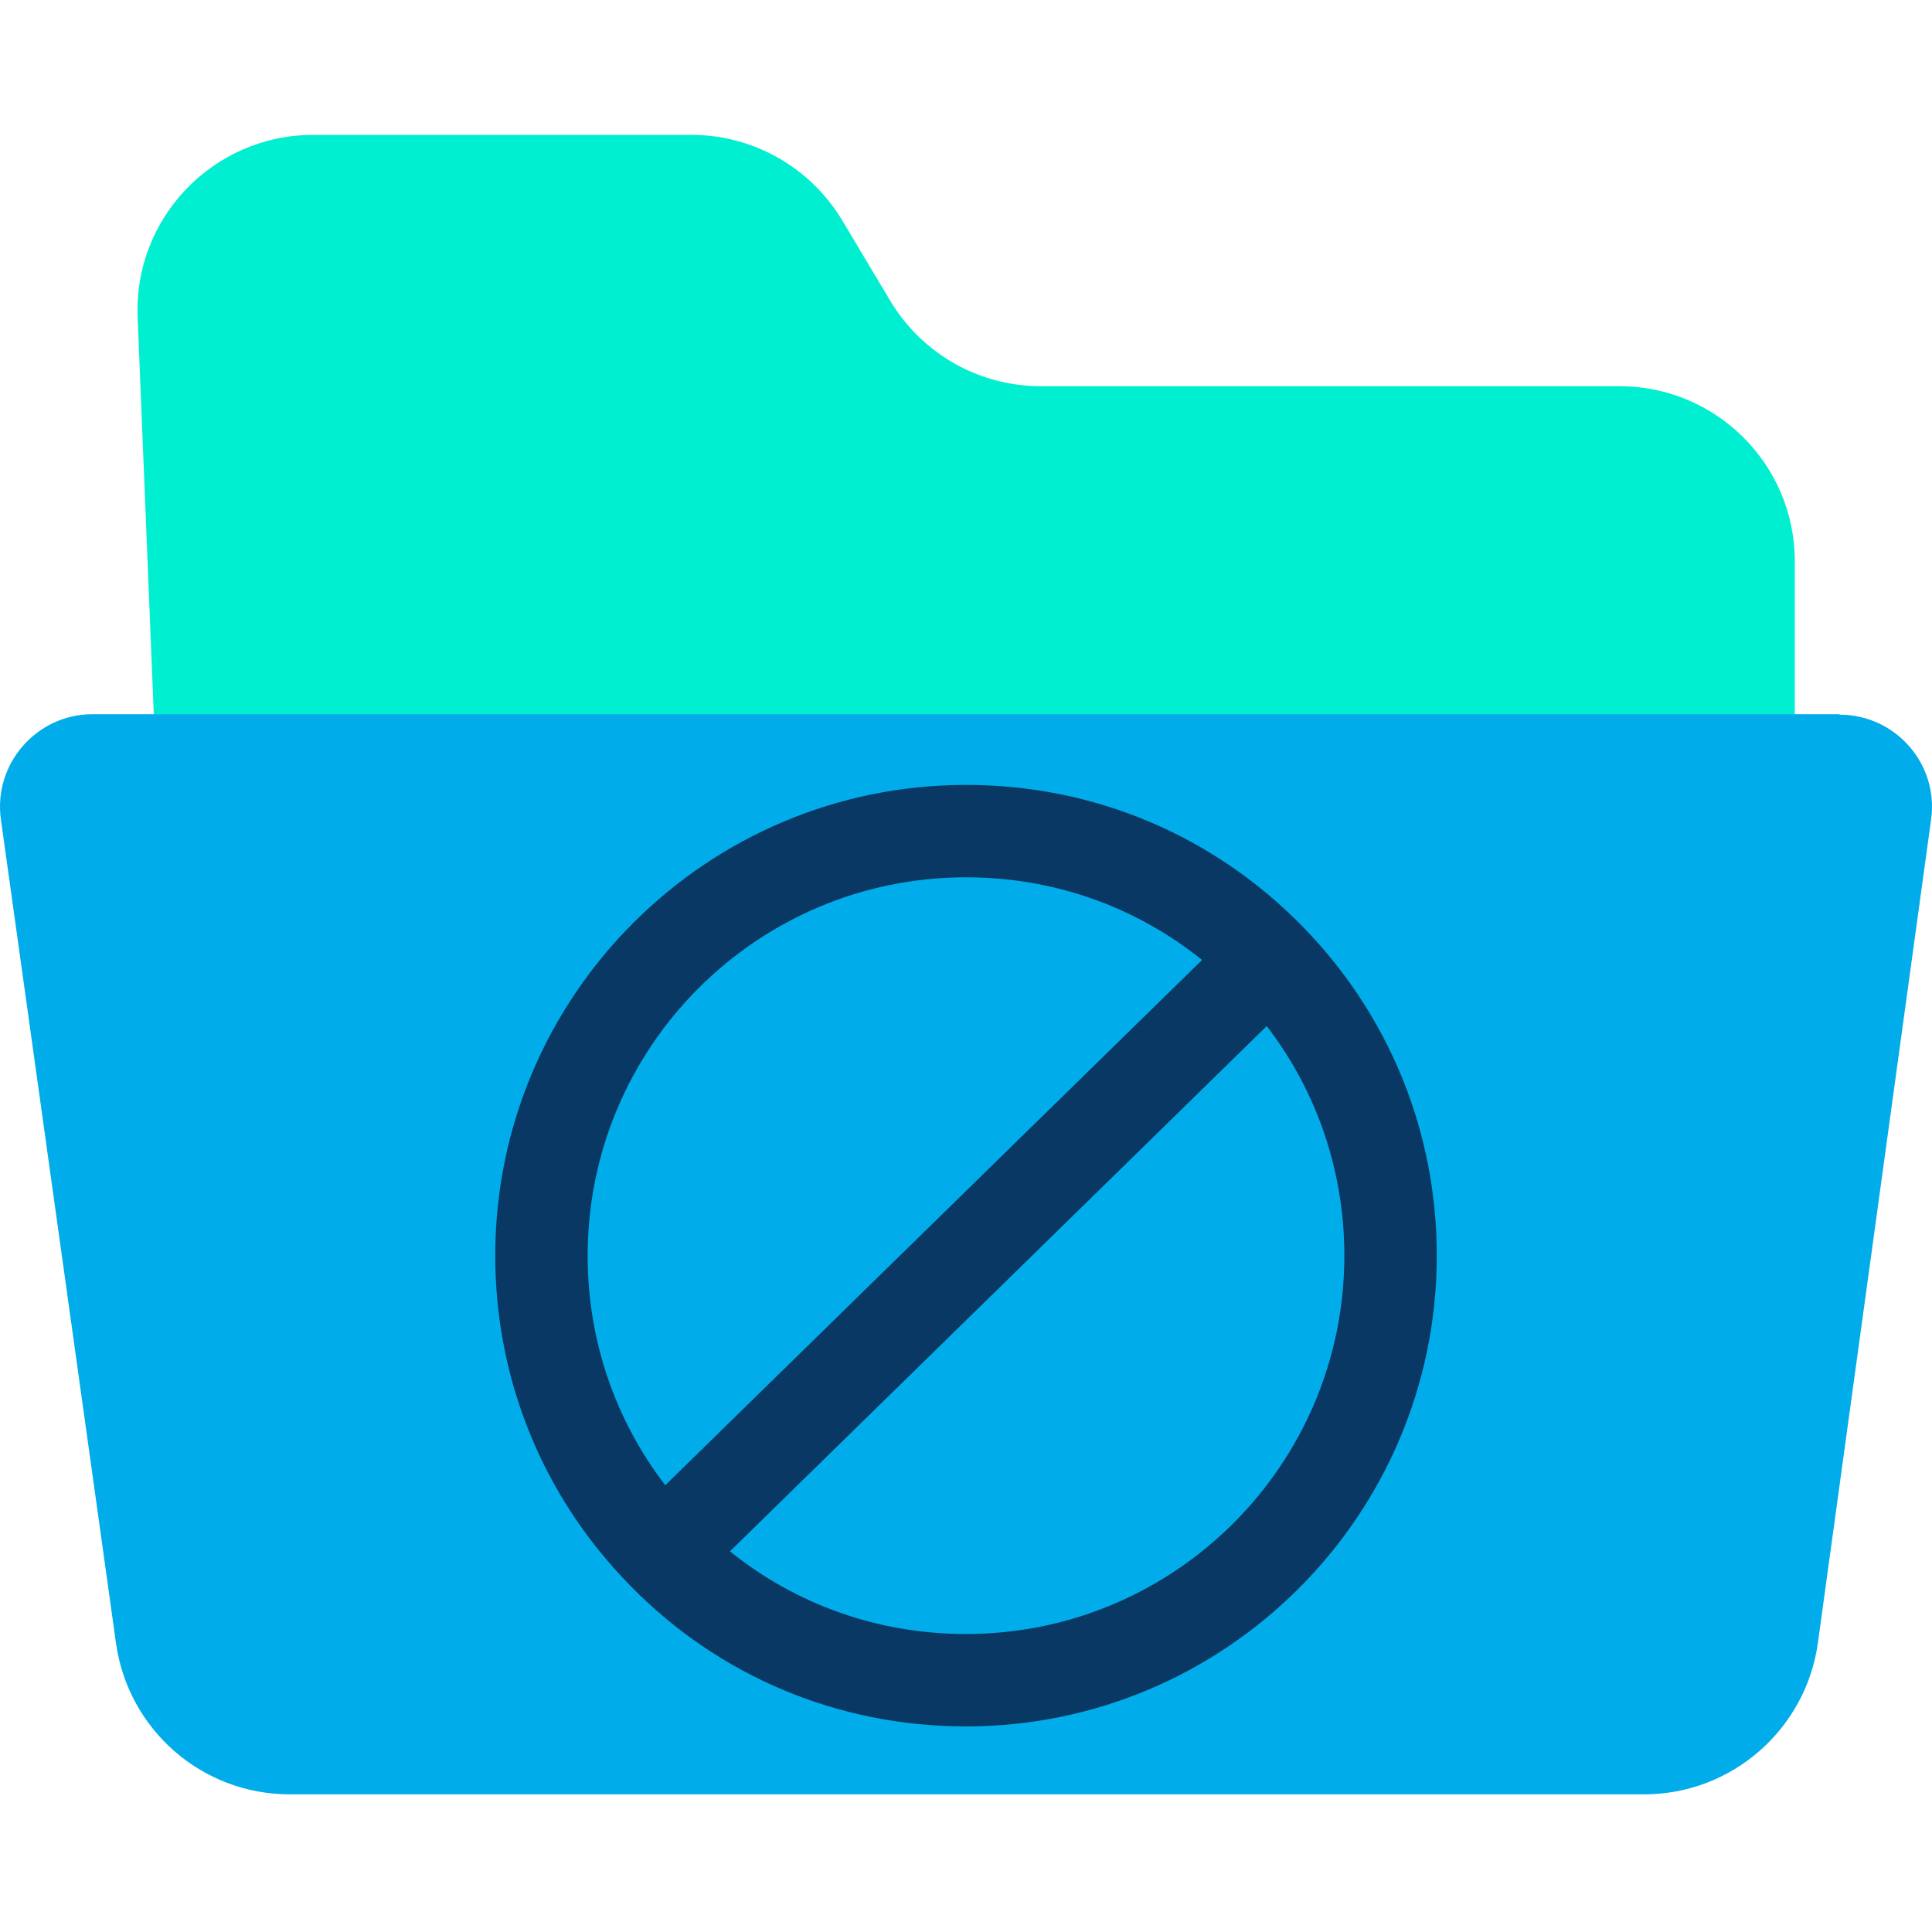 <svg height="418pt" viewBox="0 -29 418.198 418" width="418pt" xmlns="http://www.w3.org/2000/svg"><path d="m388.5 92.398v43.199h-354.801l-3.898-95.797c-1-21.602 16.297-39.703 38-39.703h81.898c13.301 0 25.699 7 32.602 18.5l10.398 17.402c6.898 11.5 19.199 18.5 32.602 18.5h125.098c21-.102 38.102 16.898 38.102 37.898zm0 0" fill="#00efd1"/><path d="m398.199 125.598c12.102 0 21.5 10.703 19.801 22.703l-24.5 178.199c-2.602 18.801-18.699 32.801-37.602 32.801h-293.199c-19 0-35-14-37.602-32.801l-24.898-178.199c-1.699-12 7.699-22.801 19.801-22.801h378.199zm0 0" fill="#00acea"/><path d="m209.098 140.801c-56.199 0-101.898 45.699-101.898 101.898 0 26.801 10.301 52.102 29.102 71.301 19.297 19.801 45.199 30.598 72.797 30.598 56.203 0 101.902-45.699 101.902-101.898 0-26.801-10.301-52.102-29.102-71.301-19.301-19.699-45.098-30.598-72.801-30.598zm0 20c18.902 0 36.703 6.297 51.102 17.898l-116.199 113.699c-10.902-14.199-16.801-31.5-16.801-49.699 0-45.199 36.699-81.898 81.898-81.898zm0 163.797c-18.898 0-36.699-6.297-51.098-17.898l116.199-113.699c10.898 14.199 16.801 31.5 16.801 49.699 0 45.199-36.699 81.898-81.902 81.898zm0 0" fill="#083863"/></svg>
